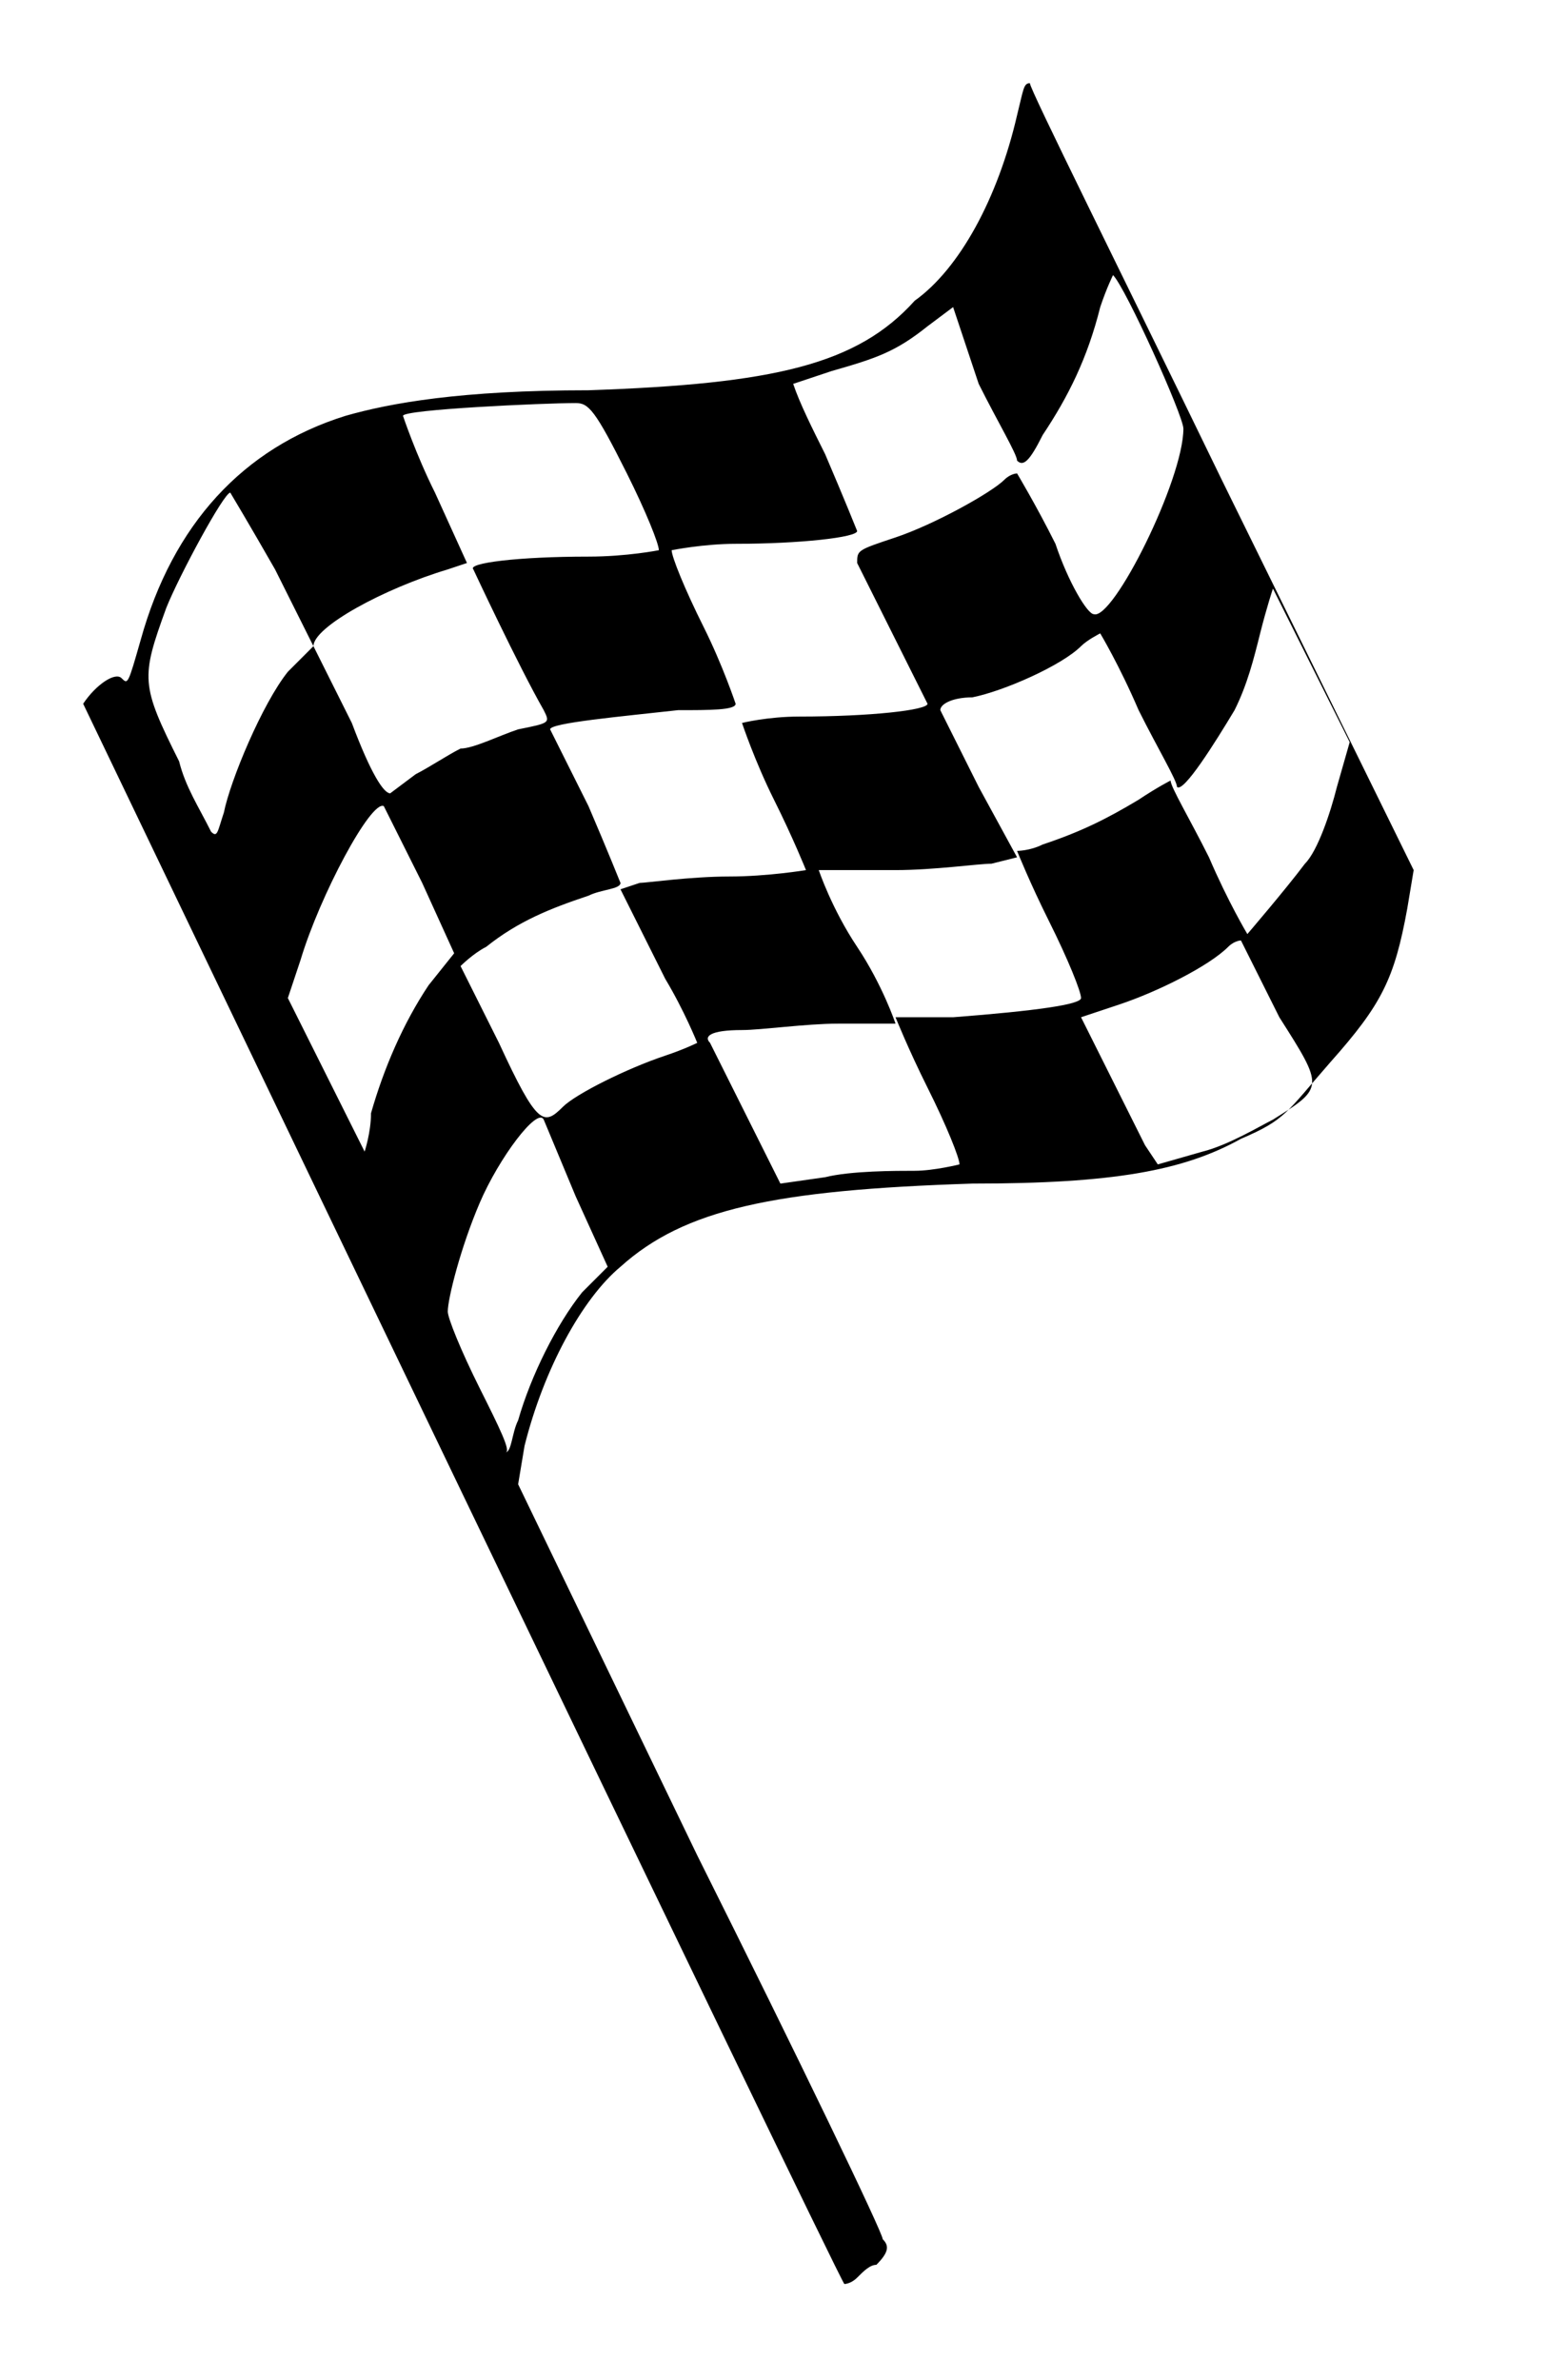 <svg version="1.1" id="Слой_1" xmlns="http://www.w3.org/2000/svg" xmlns:xlink="http://www.w3.org/1999/xlink" x="0px" y="0px"
	 viewBox="0 0 24.2 37.2" style="enable-background:new 0 0 24.2 37.2;" xml:space="preserve">
<path d="M13.8,35c0-0.1-1.3-2.8-2.9-6l-2.8-5.8l0.1-0.6c0.3-1.2,0.9-2.3,1.5-2.8c1-0.9,2.4-1.2,5.5-1.3c2.2,0,3.3-0.2,4.2-0.7
	c0.7-0.3,0.7-0.4,1.4-1.2c0.8-0.9,1-1.3,1.2-2.4l0.1-0.6l-3-6.1c-1.6-3.3-3-6.1-3-6.2c-0.1,0-0.1,0.1-0.2,0.5
	c-0.3,1.3-0.9,2.4-1.6,2.9C13.4,5.7,12.1,6,9.2,6.1c-2,0-3.1,0.2-3.8,0.4C3.8,7,2.7,8.2,2.2,10c-0.2,0.7-0.2,0.7-0.3,0.6
	c-0.1-0.1-0.4,0.1-0.6,0.4c0,0,11.8,24.6,11.9,24.7c0,0,0.1,0,0.2-0.1c0.1-0.1,0.2-0.2,0.3-0.2C13.9,35.2,13.9,35.1,13.8,35L13.8,35
	z M19.9,17.5c-0.2,0.1-0.7,0.4-1.1,0.5l-0.7,0.2l-0.2-0.3c-0.2-0.4-0.4-0.8-0.6-1.2l-0.4-0.8l0.6-0.2c0.6-0.2,1.4-0.6,1.7-0.9
	c0.1-0.1,0.2-0.1,0.2-0.1c0,0,0.3,0.6,0.6,1.2C20.7,17,20.7,17,19.9,17.5L19.9,17.5z M19.5,14.6c0,0-0.3-0.5-0.6-1.2
	c-0.3-0.6-0.6-1.1-0.6-1.2c0,0-0.2,0.1-0.5,0.3c-0.5,0.3-0.9,0.5-1.5,0.7c-0.2,0.1-0.4,0.1-0.4,0.1c0,0,0.2,0.5,0.5,1.1
	c0.3,0.6,0.5,1.1,0.5,1.2c0,0.1-0.7,0.2-2,0.3c-0.5,0-0.9,0-0.9,0c0,0,0.2,0.5,0.5,1.1c0.3,0.6,0.5,1.1,0.5,1.2c0,0-0.4,0.1-0.7,0.1
	s-1,0-1.4,0.1l-0.7,0.1l-0.5-1c-0.2-0.4-0.4-0.8-0.6-1.2c-0.1-0.1,0-0.2,0.5-0.2c0.3,0,1-0.1,1.5-0.1c0.5,0,0.9,0,0.9,0
	c0,0-0.2-0.6-0.6-1.2s-0.6-1.2-0.6-1.2l1.2,0c0.6,0,1.3-0.1,1.5-0.1l0.4-0.1l-0.6-1.1c-0.3-0.6-0.6-1.2-0.6-1.2
	c0-0.1,0.2-0.2,0.5-0.2c0.5-0.1,1.4-0.5,1.7-0.8c0.1-0.1,0.3-0.2,0.3-0.2s0.3,0.5,0.6,1.2c0.3,0.6,0.6,1.1,0.6,1.2
	c0.1,0.1,0.6-0.7,0.9-1.2c0.2-0.4,0.3-0.8,0.4-1.2c0.1-0.4,0.2-0.7,0.2-0.7c0,0,0.3,0.6,0.6,1.2l0.6,1.2l-0.2,0.7
	c-0.1,0.4-0.3,1-0.5,1.2C20.1,13.9,19.5,14.6,19.5,14.6L19.5,14.6z M7.5,21.7C7.2,21.1,7,20.6,7,20.5c0-0.2,0.2-1,0.5-1.7
	c0.3-0.7,0.9-1.5,1-1.3L9,18.7l0.5,1.1l-0.4,0.4c-0.4,0.5-0.8,1.3-1,2c-0.1,0.2-0.1,0.5-0.2,0.5C8,22.7,7.8,22.3,7.5,21.7L7.5,21.7z
	 M17.1,9.6c-0.1,0-0.4-0.5-0.6-1.1c-0.3-0.6-0.6-1.1-0.6-1.1c0,0-0.1,0-0.2,0.1c-0.2,0.2-1.1,0.7-1.7,0.9c-0.6,0.2-0.6,0.2-0.6,0.4
	c0.4,0.8,1.1,2.2,1.1,2.2c0,0.1-0.9,0.2-2,0.2c-0.5,0-0.9,0.1-0.9,0.1c0,0,0.2,0.6,0.5,1.2s0.5,1.1,0.5,1.1s-0.6,0.1-1.2,0.1
	c-0.6,0-1.3,0.1-1.4,0.1l-0.3,0.1l0.1,0.2l0.6,1.2c0.3,0.5,0.5,1,0.5,1c0,0-0.2,0.1-0.5,0.2c-0.6,0.2-1.4,0.6-1.6,0.8
	c-0.3,0.3-0.4,0.3-1-1c-0.2-0.4-0.4-0.8-0.6-1.2c0,0,0.2-0.2,0.4-0.3c0.5-0.4,1-0.6,1.6-0.8c0.2-0.1,0.5-0.1,0.5-0.2
	c0,0-0.2-0.5-0.5-1.2c-0.2-0.4-0.4-0.8-0.6-1.2c0-0.1,1.1-0.2,2-0.3c0.5,0,0.9,0,0.9-0.1c0,0-0.2-0.6-0.5-1.2
	c-0.3-0.6-0.5-1.1-0.5-1.2c0,0,0.5-0.1,1-0.1c1,0,1.9-0.1,1.9-0.2c0,0-0.2-0.5-0.5-1.2c-0.2-0.4-0.4-0.8-0.5-1.1
	c0,0,0.3-0.1,0.6-0.2c0.7-0.2,1-0.3,1.5-0.7l0.4-0.3L15.3,6c0.3,0.6,0.6,1.1,0.6,1.2c0.1,0.1,0.2,0,0.4-0.4c0.4-0.6,0.7-1.2,0.9-2
	c0.1-0.3,0.2-0.5,0.2-0.5c0.2,0.2,1.1,2.2,1.1,2.4C18.5,7.5,17.4,9.7,17.1,9.6L17.1,9.6z M5.1,16.8l-0.6-1.2L4.7,15
	C5,14,5.8,12.5,6,12.6c0,0,0.3,0.6,0.6,1.2l0.5,1.1l-0.4,0.5c-0.4,0.6-0.7,1.3-0.9,2C5.8,17.7,5.7,18,5.7,18
	C5.7,18,5.4,17.4,5.1,16.8z M7.2,11.7C7,11.8,6.7,12,6.5,12.1l-0.4,0.3c-0.1,0-0.3-0.3-0.6-1.1c-0.3-0.6-0.6-1.2-0.6-1.2
	C4.9,9.8,6,9.2,7,8.9l0.3-0.1L6.8,7.7C6.5,7.1,6.3,6.5,6.3,6.5c0-0.1,2.2-0.2,2.7-0.2c0.2,0,0.3,0.1,0.8,1.1
	c0.3,0.6,0.5,1.1,0.5,1.2c0,0-0.5,0.1-1.1,0.1c-1.1,0-1.9,0.1-1.8,0.2c0,0,0.7,1.5,1.1,2.2c0.1,0.2,0.1,0.2-0.4,0.3
	C7.8,11.5,7.4,11.7,7.2,11.7L7.2,11.7z M3.3,13c-0.2-0.4-0.4-0.7-0.5-1.1c-0.6-1.2-0.6-1.3-0.2-2.4C2.8,9,3.5,7.7,3.6,7.7
	c0,0,0.3,0.5,0.7,1.2l0.6,1.2l-0.4,0.4c-0.4,0.5-0.9,1.7-1,2.2C3.4,13,3.4,13.1,3.3,13z"/>
</svg>
